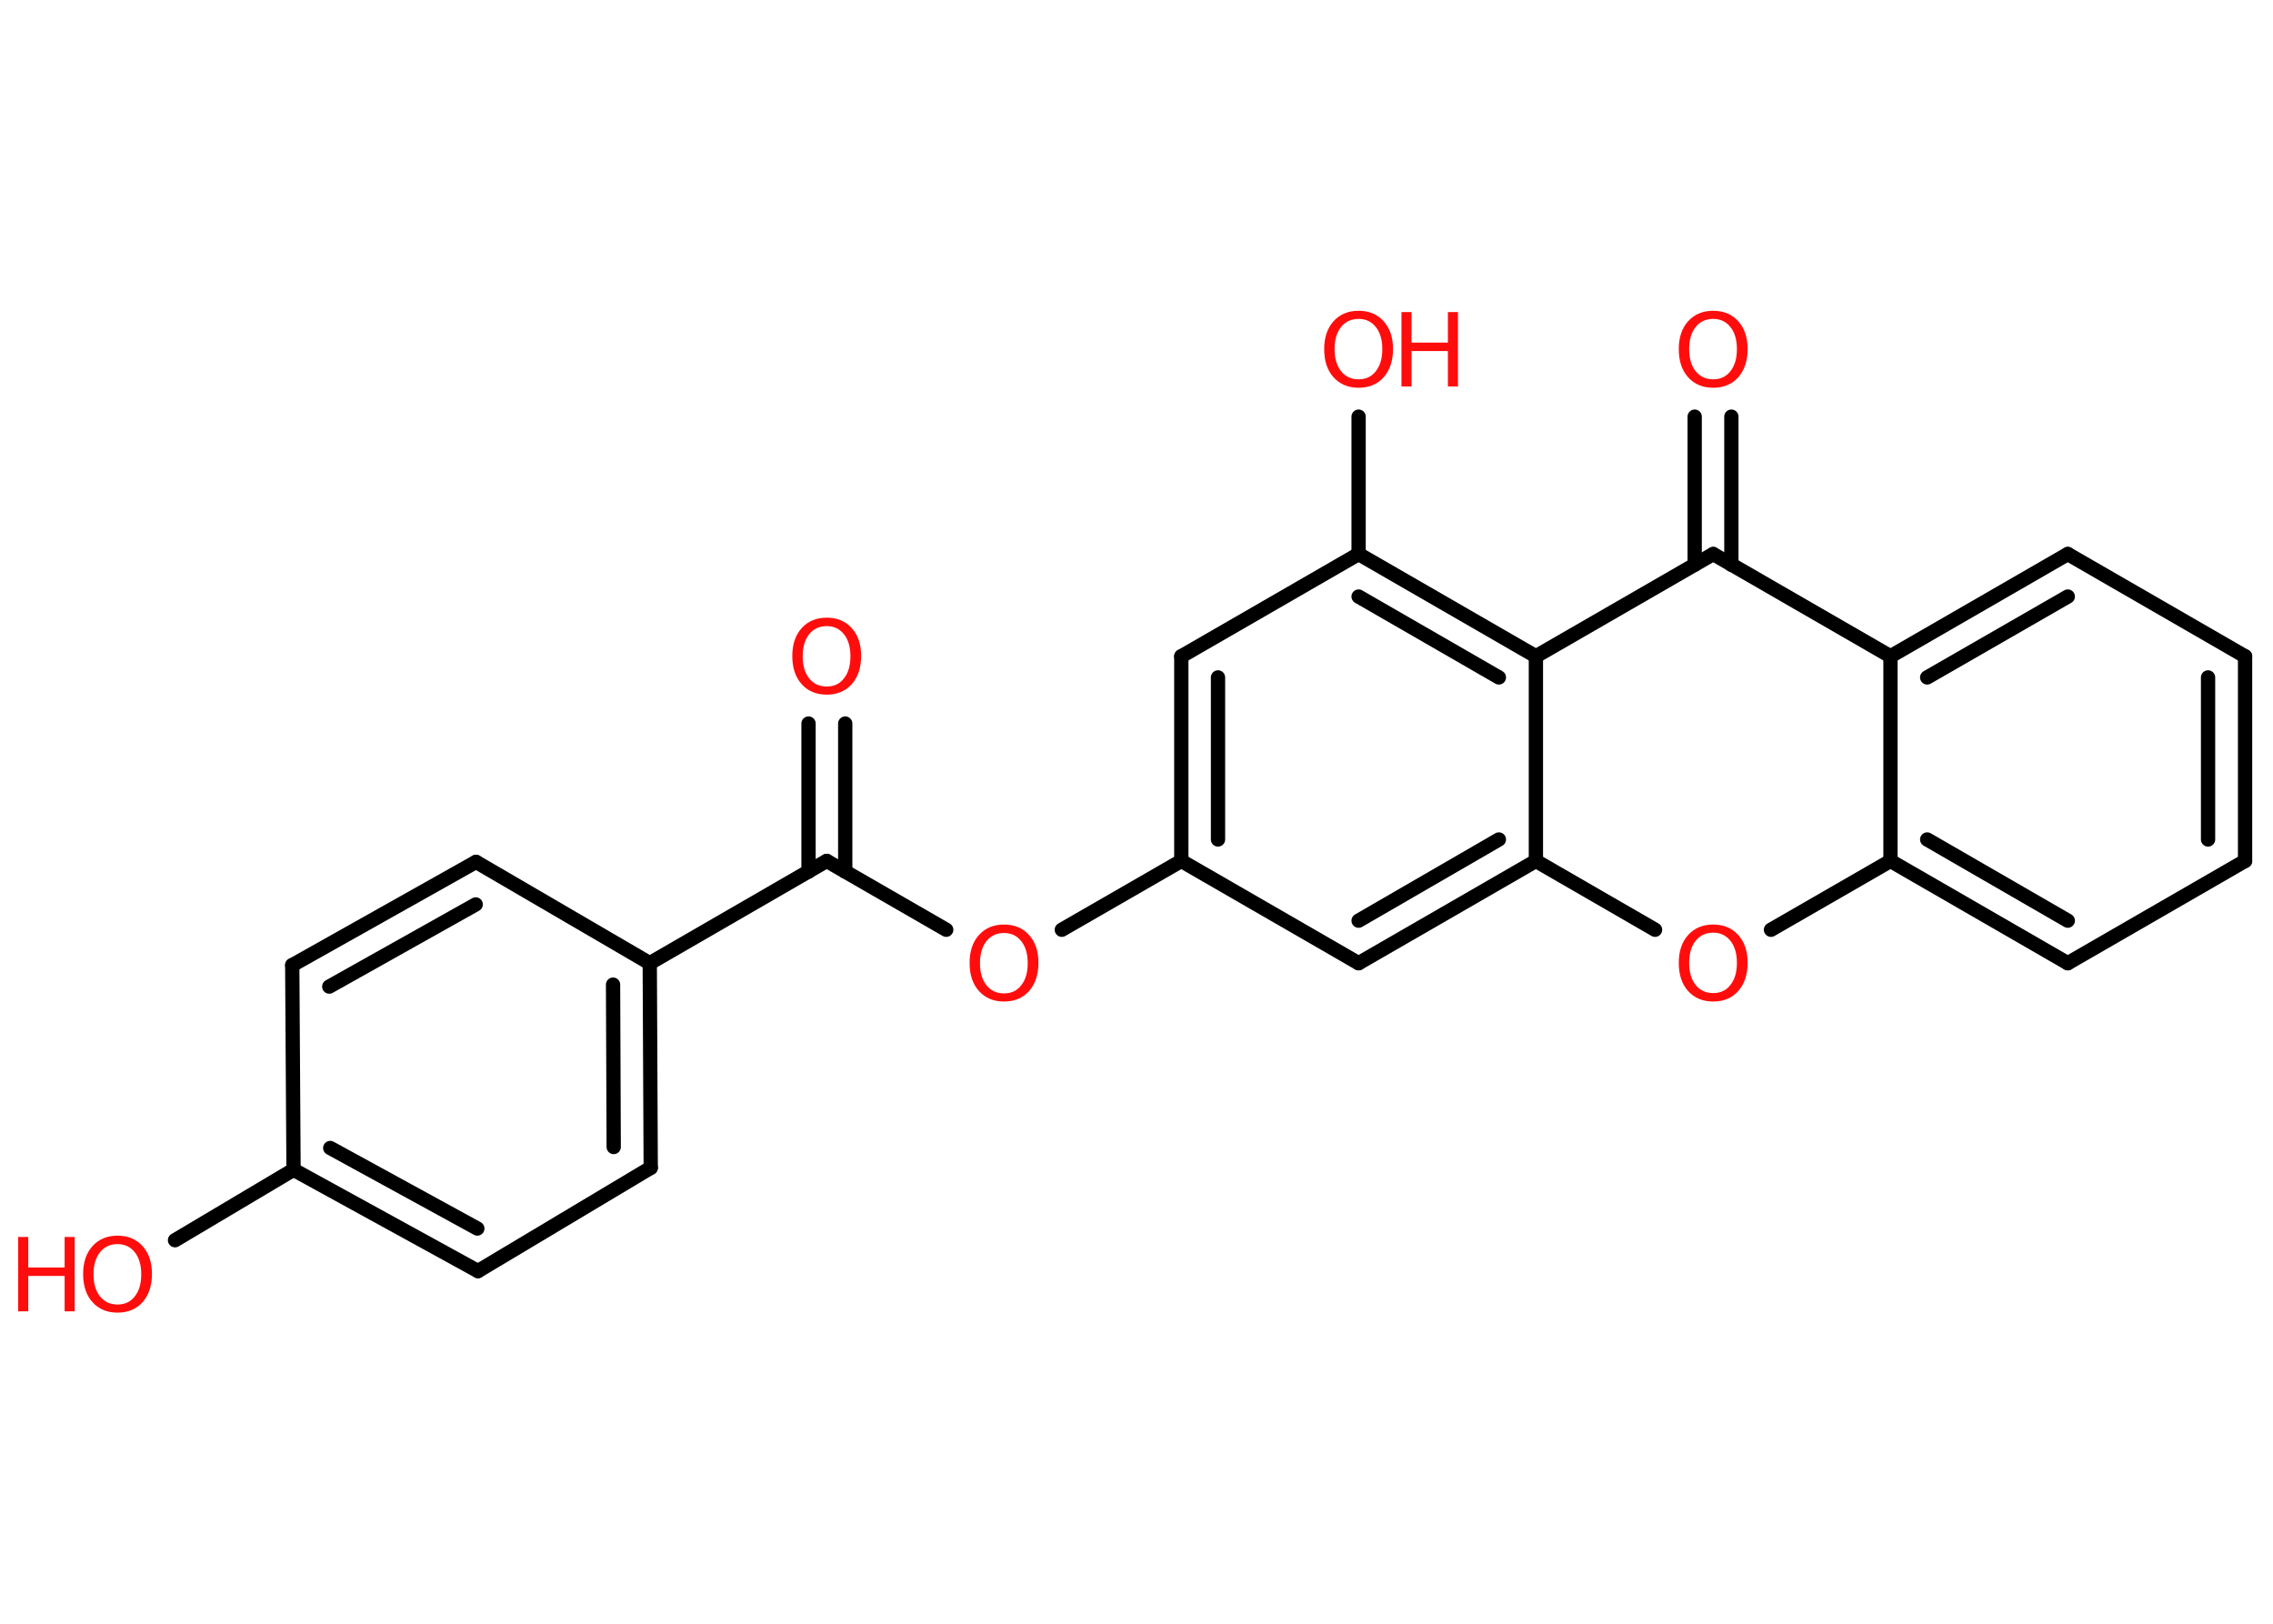 <?xml version='1.0' encoding='UTF-8'?>
<!DOCTYPE svg PUBLIC "-//W3C//DTD SVG 1.1//EN" "http://www.w3.org/Graphics/SVG/1.1/DTD/svg11.dtd">
<svg version='1.2' xmlns='http://www.w3.org/2000/svg' xmlns:xlink='http://www.w3.org/1999/xlink' width='70.0mm' height='50.0mm' viewBox='0 0 70.0 50.0'>
  <desc>Generated by the Chemistry Development Kit (http://github.com/cdk)</desc>
  <g stroke-linecap='round' stroke-linejoin='round' stroke='#000000' stroke-width='.44' fill='#FF0D0D'>
    <rect x='.0' y='.0' width='70.0' height='50.0' fill='#FFFFFF' stroke='none'/>
    <g id='mol1' class='mol'>
      <g id='mol1bnd1' class='bond'>
        <line x1='26.03' y1='22.28' x2='26.03' y2='26.84'/>
        <line x1='24.9' y1='22.28' x2='24.9' y2='26.84'/>
      </g>
      <line id='mol1bnd2' class='bond' x1='25.46' y1='26.51' x2='29.14' y2='28.63'/>
      <line id='mol1bnd3' class='bond' x1='32.7' y1='28.63' x2='36.38' y2='26.51'/>
      <g id='mol1bnd4' class='bond'>
        <line x1='36.38' y1='20.21' x2='36.38' y2='26.51'/>
        <line x1='37.51' y1='20.86' x2='37.51' y2='25.85'/>
      </g>
      <line id='mol1bnd5' class='bond' x1='36.38' y1='20.21' x2='41.84' y2='17.06'/>
      <line id='mol1bnd6' class='bond' x1='41.84' y1='17.06' x2='41.84' y2='12.83'/>
      <g id='mol1bnd7' class='bond'>
        <line x1='47.3' y1='20.21' x2='41.84' y2='17.06'/>
        <line x1='46.16' y1='20.86' x2='41.84' y2='18.37'/>
      </g>
      <line id='mol1bnd8' class='bond' x1='47.3' y1='20.21' x2='52.76' y2='17.06'/>
      <g id='mol1bnd9' class='bond'>
        <line x1='52.19' y1='17.39' x2='52.19' y2='12.83'/>
        <line x1='53.32' y1='17.39' x2='53.32' y2='12.83'/>
      </g>
      <line id='mol1bnd10' class='bond' x1='52.76' y1='17.06' x2='58.22' y2='20.21'/>
      <g id='mol1bnd11' class='bond'>
        <line x1='63.68' y1='17.06' x2='58.22' y2='20.21'/>
        <line x1='63.68' y1='18.37' x2='59.35' y2='20.86'/>
      </g>
      <line id='mol1bnd12' class='bond' x1='63.68' y1='17.06' x2='69.14' y2='20.21'/>
      <g id='mol1bnd13' class='bond'>
        <line x1='69.14' y1='26.51' x2='69.14' y2='20.21'/>
        <line x1='68.0' y1='25.85' x2='68.0' y2='20.86'/>
      </g>
      <line id='mol1bnd14' class='bond' x1='69.14' y1='26.51' x2='63.68' y2='29.66'/>
      <g id='mol1bnd15' class='bond'>
        <line x1='58.22' y1='26.51' x2='63.68' y2='29.66'/>
        <line x1='59.35' y1='25.85' x2='63.68' y2='28.35'/>
      </g>
      <line id='mol1bnd16' class='bond' x1='58.22' y1='20.21' x2='58.22' y2='26.51'/>
      <line id='mol1bnd17' class='bond' x1='58.22' y1='26.51' x2='54.54' y2='28.63'/>
      <line id='mol1bnd18' class='bond' x1='50.97' y1='28.63' x2='47.3' y2='26.51'/>
      <line id='mol1bnd19' class='bond' x1='47.3' y1='20.21' x2='47.3' y2='26.51'/>
      <g id='mol1bnd20' class='bond'>
        <line x1='41.84' y1='29.66' x2='47.3' y2='26.51'/>
        <line x1='41.84' y1='28.35' x2='46.16' y2='25.85'/>
      </g>
      <line id='mol1bnd21' class='bond' x1='36.38' y1='26.51' x2='41.84' y2='29.66'/>
      <line id='mol1bnd22' class='bond' x1='25.46' y1='26.51' x2='20.01' y2='29.66'/>
      <g id='mol1bnd23' class='bond'>
        <line x1='20.04' y1='35.96' x2='20.01' y2='29.66'/>
        <line x1='18.9' y1='35.32' x2='18.88' y2='30.32'/>
      </g>
      <line id='mol1bnd24' class='bond' x1='20.04' y1='35.96' x2='14.72' y2='39.14'/>
      <g id='mol1bnd25' class='bond'>
        <line x1='9.04' y1='36.02' x2='14.72' y2='39.14'/>
        <line x1='10.17' y1='35.35' x2='14.7' y2='37.83'/>
      </g>
      <line id='mol1bnd26' class='bond' x1='9.04' y1='36.02' x2='5.39' y2='38.19'/>
      <line id='mol1bnd27' class='bond' x1='9.04' y1='36.02' x2='9.0' y2='29.72'/>
      <g id='mol1bnd28' class='bond'>
        <line x1='14.66' y1='26.54' x2='9.0' y2='29.72'/>
        <line x1='14.65' y1='27.85' x2='10.14' y2='30.38'/>
      </g>
      <line id='mol1bnd29' class='bond' x1='20.01' y1='29.66' x2='14.66' y2='26.54'/>
      <path id='mol1atm1' class='atom' d='M25.46 19.28q-.34 .0 -.54 .25q-.2 .25 -.2 .68q.0 .43 .2 .68q.2 .25 .54 .25q.34 .0 .53 -.25q.2 -.25 .2 -.68q.0 -.43 -.2 -.68q-.2 -.25 -.53 -.25zM25.46 19.02q.48 .0 .77 .32q.29 .32 .29 .86q.0 .54 -.29 .87q-.29 .32 -.77 .32q-.48 .0 -.77 -.32q-.29 -.32 -.29 -.87q.0 -.54 .29 -.86q.29 -.32 .77 -.32z' stroke='none'/>
      <path id='mol1atm3' class='atom' d='M30.92 28.73q-.34 .0 -.54 .25q-.2 .25 -.2 .68q.0 .43 .2 .68q.2 .25 .54 .25q.34 .0 .53 -.25q.2 -.25 .2 -.68q.0 -.43 -.2 -.68q-.2 -.25 -.53 -.25zM30.92 28.47q.48 .0 .77 .32q.29 .32 .29 .86q.0 .54 -.29 .87q-.29 .32 -.77 .32q-.48 .0 -.77 -.32q-.29 -.32 -.29 -.87q.0 -.54 .29 -.86q.29 -.32 .77 -.32z' stroke='none'/>
      <g id='mol1atm7' class='atom'>
        <path d='M41.84 9.82q-.34 .0 -.54 .25q-.2 .25 -.2 .68q.0 .43 .2 .68q.2 .25 .54 .25q.34 .0 .53 -.25q.2 -.25 .2 -.68q.0 -.43 -.2 -.68q-.2 -.25 -.53 -.25zM41.84 9.57q.48 .0 .77 .32q.29 .32 .29 .86q.0 .54 -.29 .87q-.29 .32 -.77 .32q-.48 .0 -.77 -.32q-.29 -.32 -.29 -.87q.0 -.54 .29 -.86q.29 -.32 .77 -.32z' stroke='none'/>
        <path d='M43.16 9.61h.31v.94h1.12v-.94h.31v2.29h-.31v-1.09h-1.12v1.09h-.31v-2.29z' stroke='none'/>
      </g>
      <path id='mol1atm10' class='atom' d='M52.76 9.82q-.34 .0 -.54 .25q-.2 .25 -.2 .68q.0 .43 .2 .68q.2 .25 .54 .25q.34 .0 .53 -.25q.2 -.25 .2 -.68q.0 -.43 -.2 -.68q-.2 -.25 -.53 -.25zM52.76 9.57q.48 .0 .77 .32q.29 .32 .29 .86q.0 .54 -.29 .87q-.29 .32 -.77 .32q-.48 .0 -.77 -.32q-.29 -.32 -.29 -.87q.0 -.54 .29 -.86q.29 -.32 .77 -.32z' stroke='none'/>
      <path id='mol1atm17' class='atom' d='M52.76 28.72q-.34 .0 -.54 .25q-.2 .25 -.2 .68q.0 .43 .2 .68q.2 .25 .54 .25q.34 .0 .53 -.25q.2 -.25 .2 -.68q.0 -.43 -.2 -.68q-.2 -.25 -.53 -.25zM52.76 28.47q.48 .0 .77 .32q.29 .32 .29 .86q.0 .54 -.29 .87q-.29 .32 -.77 .32q-.48 .0 -.77 -.32q-.29 -.32 -.29 -.87q.0 -.54 .29 -.86q.29 -.32 .77 -.32z' stroke='none'/>
      <g id='mol1atm24' class='atom'>
        <path d='M3.62 38.31q-.34 .0 -.54 .25q-.2 .25 -.2 .68q.0 .43 .2 .68q.2 .25 .54 .25q.34 .0 .53 -.25q.2 -.25 .2 -.68q.0 -.43 -.2 -.68q-.2 -.25 -.53 -.25zM3.62 38.05q.48 .0 .77 .32q.29 .32 .29 .86q.0 .54 -.29 .87q-.29 .32 -.77 .32q-.48 .0 -.77 -.32q-.29 -.32 -.29 -.87q.0 -.54 .29 -.86q.29 -.32 .77 -.32z' stroke='none'/>
        <path d='M.56 38.09h.31v.94h1.12v-.94h.31v2.29h-.31v-1.09h-1.12v1.09h-.31v-2.29z' stroke='none'/>
      </g>
    </g>
  </g>
</svg>
